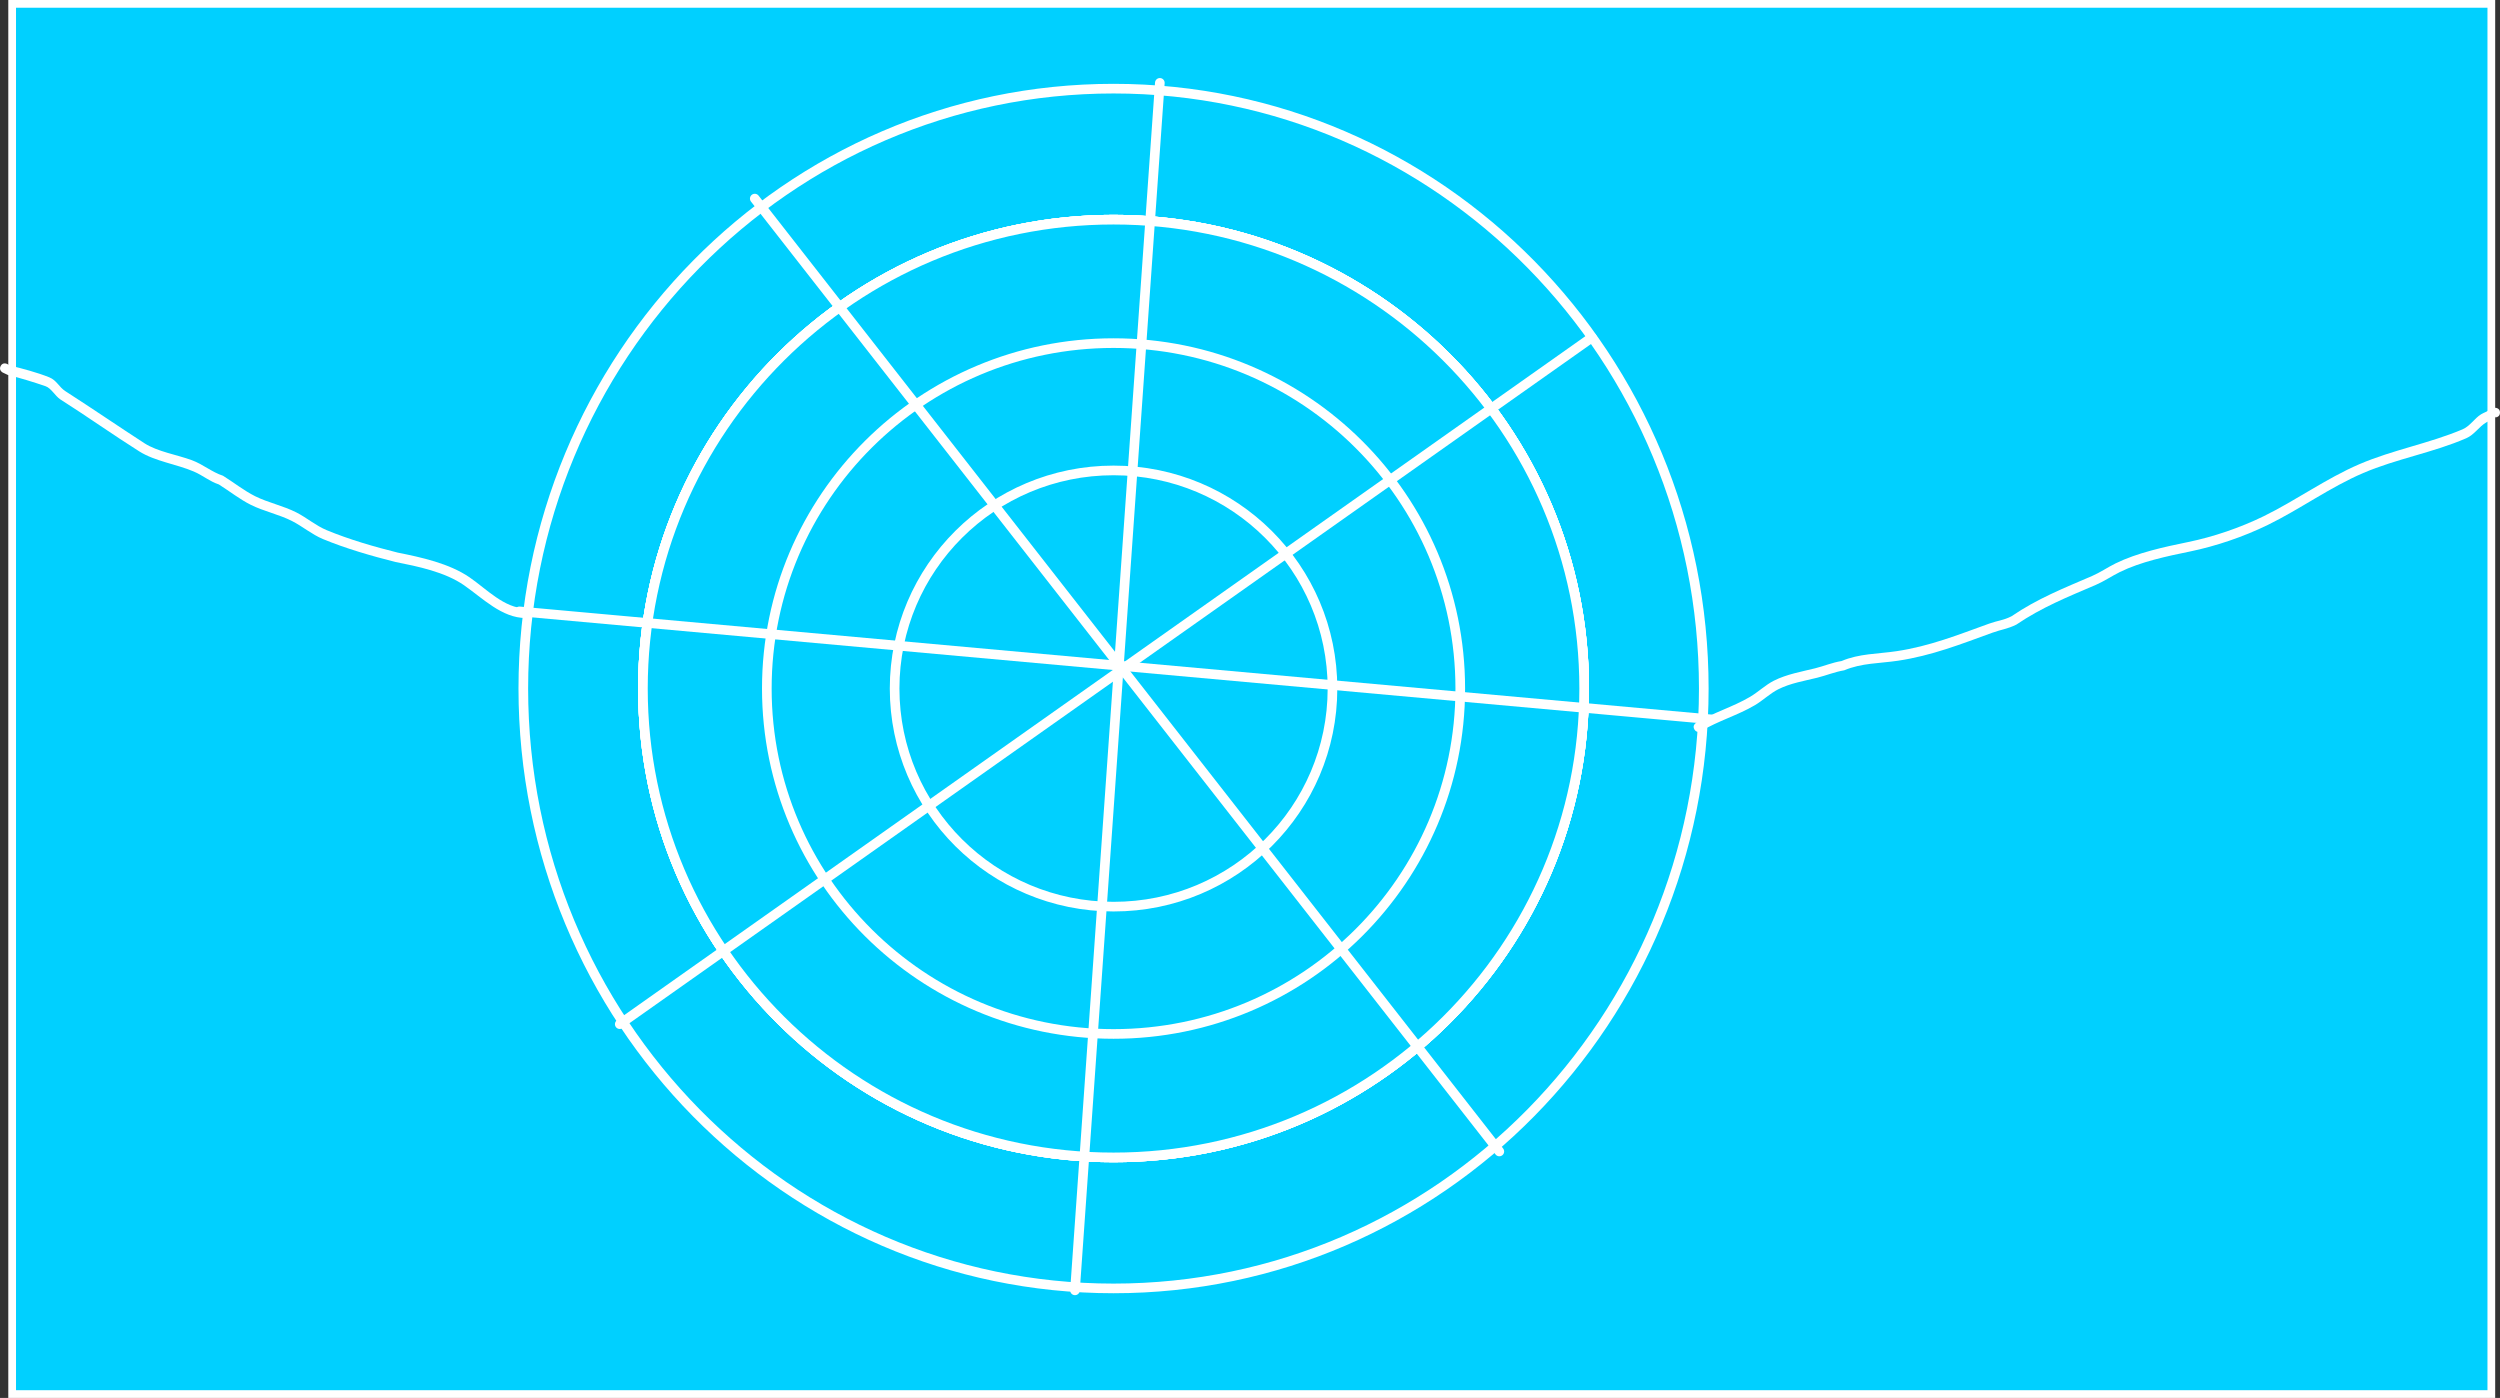 <svg version="1.1" xmlns="http://www.w3.org/2000/svg" xmlns:xlink="http://www.w3.org/1999/xlink" width="648.042" height="362.36" viewBox="0,0,648.042,362.36"><rect x="0" y="0" width="648.042" height="362.36" fill="#333333" stroke="none"/><g transform="translate(4.471,1.18)"><g data-paper-data="{&quot;isPaintingLayer&quot;:true}" fill-rule="nonzero" stroke-linejoin="miter" stroke-miterlimit="10" stroke-dasharray="" stroke-dashoffset="0" style="mix-blend-mode: normal"><path d="M-1.321,360.18v-360.36h642.643v360.36z" fill="#00d0ff" stroke="#ffffff" stroke-width="2" stroke-linecap="butt"/><path d="M437.179,177.3c0,-85.88 -68.5,-155.5 -153,-155.5c-84.5,0 -153,69.62 -153,155.5c0,85.88 68.5,155.5 153,155.5c84.5,0 153,-69.62 153,-155.5z" fill="#00d0ff" stroke="#ffffff" stroke-width="2.5" stroke-linecap="butt"/><path d="M406.175,177.3c0,-67.123 -54.62,-121.538 -121.996,-121.538c-67.377,0 -121.996,54.414 -121.996,121.538c0,67.123 54.62,121.538 121.996,121.538c67.377,0 121.996,-54.414 121.996,-121.538z" fill="#00d0ff" stroke="#ffffff" stroke-width="2.5" stroke-linecap="butt"/><path d="M406.175,177.3c0,-67.123 -54.62,-121.538 -121.996,-121.538c-67.377,0 -121.996,54.414 -121.996,121.538c0,67.123 54.62,121.538 121.996,121.538c67.377,0 121.996,-54.414 121.996,-121.538z" fill="#00d0ff" stroke="#ffffff" stroke-width="2.5" stroke-linecap="butt"/><path d="M406.175,177.3c0,-67.123 -54.62,-121.538 -121.996,-121.538c-67.377,0 -121.996,54.414 -121.996,121.538c0,67.123 54.62,121.538 121.996,121.538c67.377,0 121.996,-54.414 121.996,-121.538z" fill="#00d0ff" stroke="#ffffff" stroke-width="2.5" stroke-linecap="butt"/><path d="M406.175,177.3c0,-67.123 -54.62,-121.538 -121.996,-121.538c-67.377,0 -121.996,54.414 -121.996,121.538c0,67.123 54.62,121.538 121.996,121.538c67.377,0 121.996,-54.414 121.996,-121.538z" fill="#00d0ff" stroke="#ffffff" stroke-width="2.5" stroke-linecap="butt"/><path d="M406.175,177.3c0,-67.123 -54.62,-121.538 -121.996,-121.538c-67.377,0 -121.996,54.414 -121.996,121.538c0,67.123 54.62,121.538 121.996,121.538c67.377,0 121.996,-54.414 121.996,-121.538z" fill="#00d0ff" stroke="#ffffff" stroke-width="2.5" stroke-linecap="butt"/><path d="M374.054,177.3c0,-49.45 -40.239,-89.538 -89.875,-89.538c-49.637,0 -89.875,40.087 -89.875,89.538c0,49.45 40.239,89.538 89.875,89.538c49.637,0 89.875,-40.087 89.875,-89.538z" fill="#00d0ff" stroke="#ffffff" stroke-width="2.5" stroke-linecap="butt"/><path d="M340.93,177.3c0,-31.225 -25.408,-56.538 -56.751,-56.538c-31.343,0 -56.751,25.313 -56.751,56.538c0,31.225 25.408,56.538 56.751,56.538c31.343,0 56.751,-25.313 56.751,-56.538z" fill="#00d0ff" stroke="#ffffff" stroke-width="2.5" stroke-linecap="butt"/><path d="M191.179,50.3l193,247" fill="none" stroke="#ffffff" stroke-width="2.5" stroke-linecap="round"/><path d="M156.179,264.3l252,-178" fill="none" stroke="#ffffff" stroke-width="2.5" stroke-linecap="round"/><path d="M296.179,20.3l-22,313" fill="none" stroke="#ffffff" stroke-width="2.5" stroke-linecap="round"/><path d="M439.179,185.3l-309,-28" fill="none" stroke="#ffffff" stroke-width="2.5" stroke-linecap="round"/><path d="M-4.314,93.716c0.559,-1.118 1.677,-0.559 1.677,-0.559l0.744,0.405c3.323,0.831 7.016,1.788 10.175,3.058c1.975,0.794 2.509,2.516 4.205,3.608c6.826,4.385 13.69,9.091 20.48,13.487c3.387,2.192 8.498,2.991 12.282,4.392c2.968,1.099 5.143,3.074 8.087,4.037c2.736,1.698 5.451,3.871 8.326,5.303c3.409,1.698 7.298,2.472 10.715,4.217c2.679,1.368 5.028,3.418 7.828,4.583c5.731,2.384 12.419,4.333 18.42,5.818c6.072,1.22 13.342,2.791 18.621,6.414c4.334,2.975 9.044,8.046 14.557,8.046c0,0 1.25,0 1.25,1.25c0,1.25 -1.25,1.25 -1.25,1.25c-6.148,0 -11.18,-5.152 -15.978,-8.489c-4.97,-3.457 -12.012,-4.889 -17.747,-6.031c-6.144,-1.536 -12.962,-3.507 -18.833,-5.949c-2.87,-1.194 -5.271,-3.271 -8.015,-4.67c-3.407,-1.737 -7.282,-2.506 -10.683,-4.201c-2.861,-1.425 -5.568,-3.569 -8.276,-5.279c-2.535,-0.86 -4.106,-2.331 -6.543,-3.371c-4.41,-1.884 -10.023,-2.636 -14.087,-5.2c-6.848,-4.319 -13.659,-9.158 -20.52,-13.513c-1.32,-0.903 -2.332,-2.888 -3.795,-3.392c-3.193,-1.099 -6.528,-2.118 -9.825,-2.942l-1.256,-0.595c0,0 -1.118,-0.559 -0.559,-1.677z" fill="#ffffff" stroke="none" stroke-width="0.5" stroke-linecap="butt"/><path d="M643.571,105.775c0,1.25 -1.25,1.25 -1.25,1.25l0.36,-0.344c-0.767,0.726 -1.79,1.126 -2.703,1.657c-1.848,1.074 -3.037,3.161 -5.151,4.08c-8.624,3.749 -18.026,5.297 -26.715,9.021c-8.61,3.682 -16.336,9.356 -24.747,13.462c-6.249,3.05 -13.389,5.485 -20.195,6.886c-5.885,1.206 -12.738,2.651 -18.152,5.323c-2.073,1.023 -4.089,2.406 -6.211,3.317c-7.262,3.115 -13.985,5.803 -20.616,10.308c-2.29,1.139 -3.88,1.253 -6.208,2.097c-8.221,2.983 -15.74,5.958 -24.494,7.264c-4.731,0.706 -9.428,0.576 -13.9,2.476c-2.528,0.431 -4.595,1.32 -6.98,1.919c-3.265,0.82 -6.963,1.402 -10.142,3.012c-2.148,1.088 -3.965,2.891 -6.038,4.113c-4.468,2.633 -9.522,4.06 -13.964,6.731c0,0 -1.072,0.643 -1.715,-0.429c-0.643,-1.072 0.429,-1.715 0.429,-1.715c4.455,-2.668 9.508,-4.105 13.981,-6.741c2.124,-1.252 3.974,-3.072 6.178,-4.189c3.345,-1.696 7.246,-2.356 10.698,-3.215c2.297,-0.572 4.405,-1.486 6.854,-1.886c4.579,-1.945 9.391,-1.827 14.231,-2.549c8.613,-1.284 15.918,-4.225 24.013,-7.142c2.265,-0.816 3.635,-0.817 5.792,-1.903c6.71,-4.58 13.56,-7.29 20.912,-10.456c2.076,-0.894 4.045,-2.257 6.076,-3.256c5.603,-2.754 12.67,-4.282 18.755,-5.529c6.599,-1.346 13.556,-3.731 19.611,-6.689c8.446,-4.126 16.206,-9.796 24.848,-13.508c8.683,-3.721 18.037,-5.36 26.689,-9.009c2.015,-0.85 3.088,-2.836 4.849,-3.92c0.746,-0.46 1.672,-0.683 2.273,-1.321l1.384,-0.366c0,0 1.25,0 1.25,1.25z" fill="#ffffff" stroke="none" stroke-width="0.5" stroke-linecap="butt"/></g></g></svg>